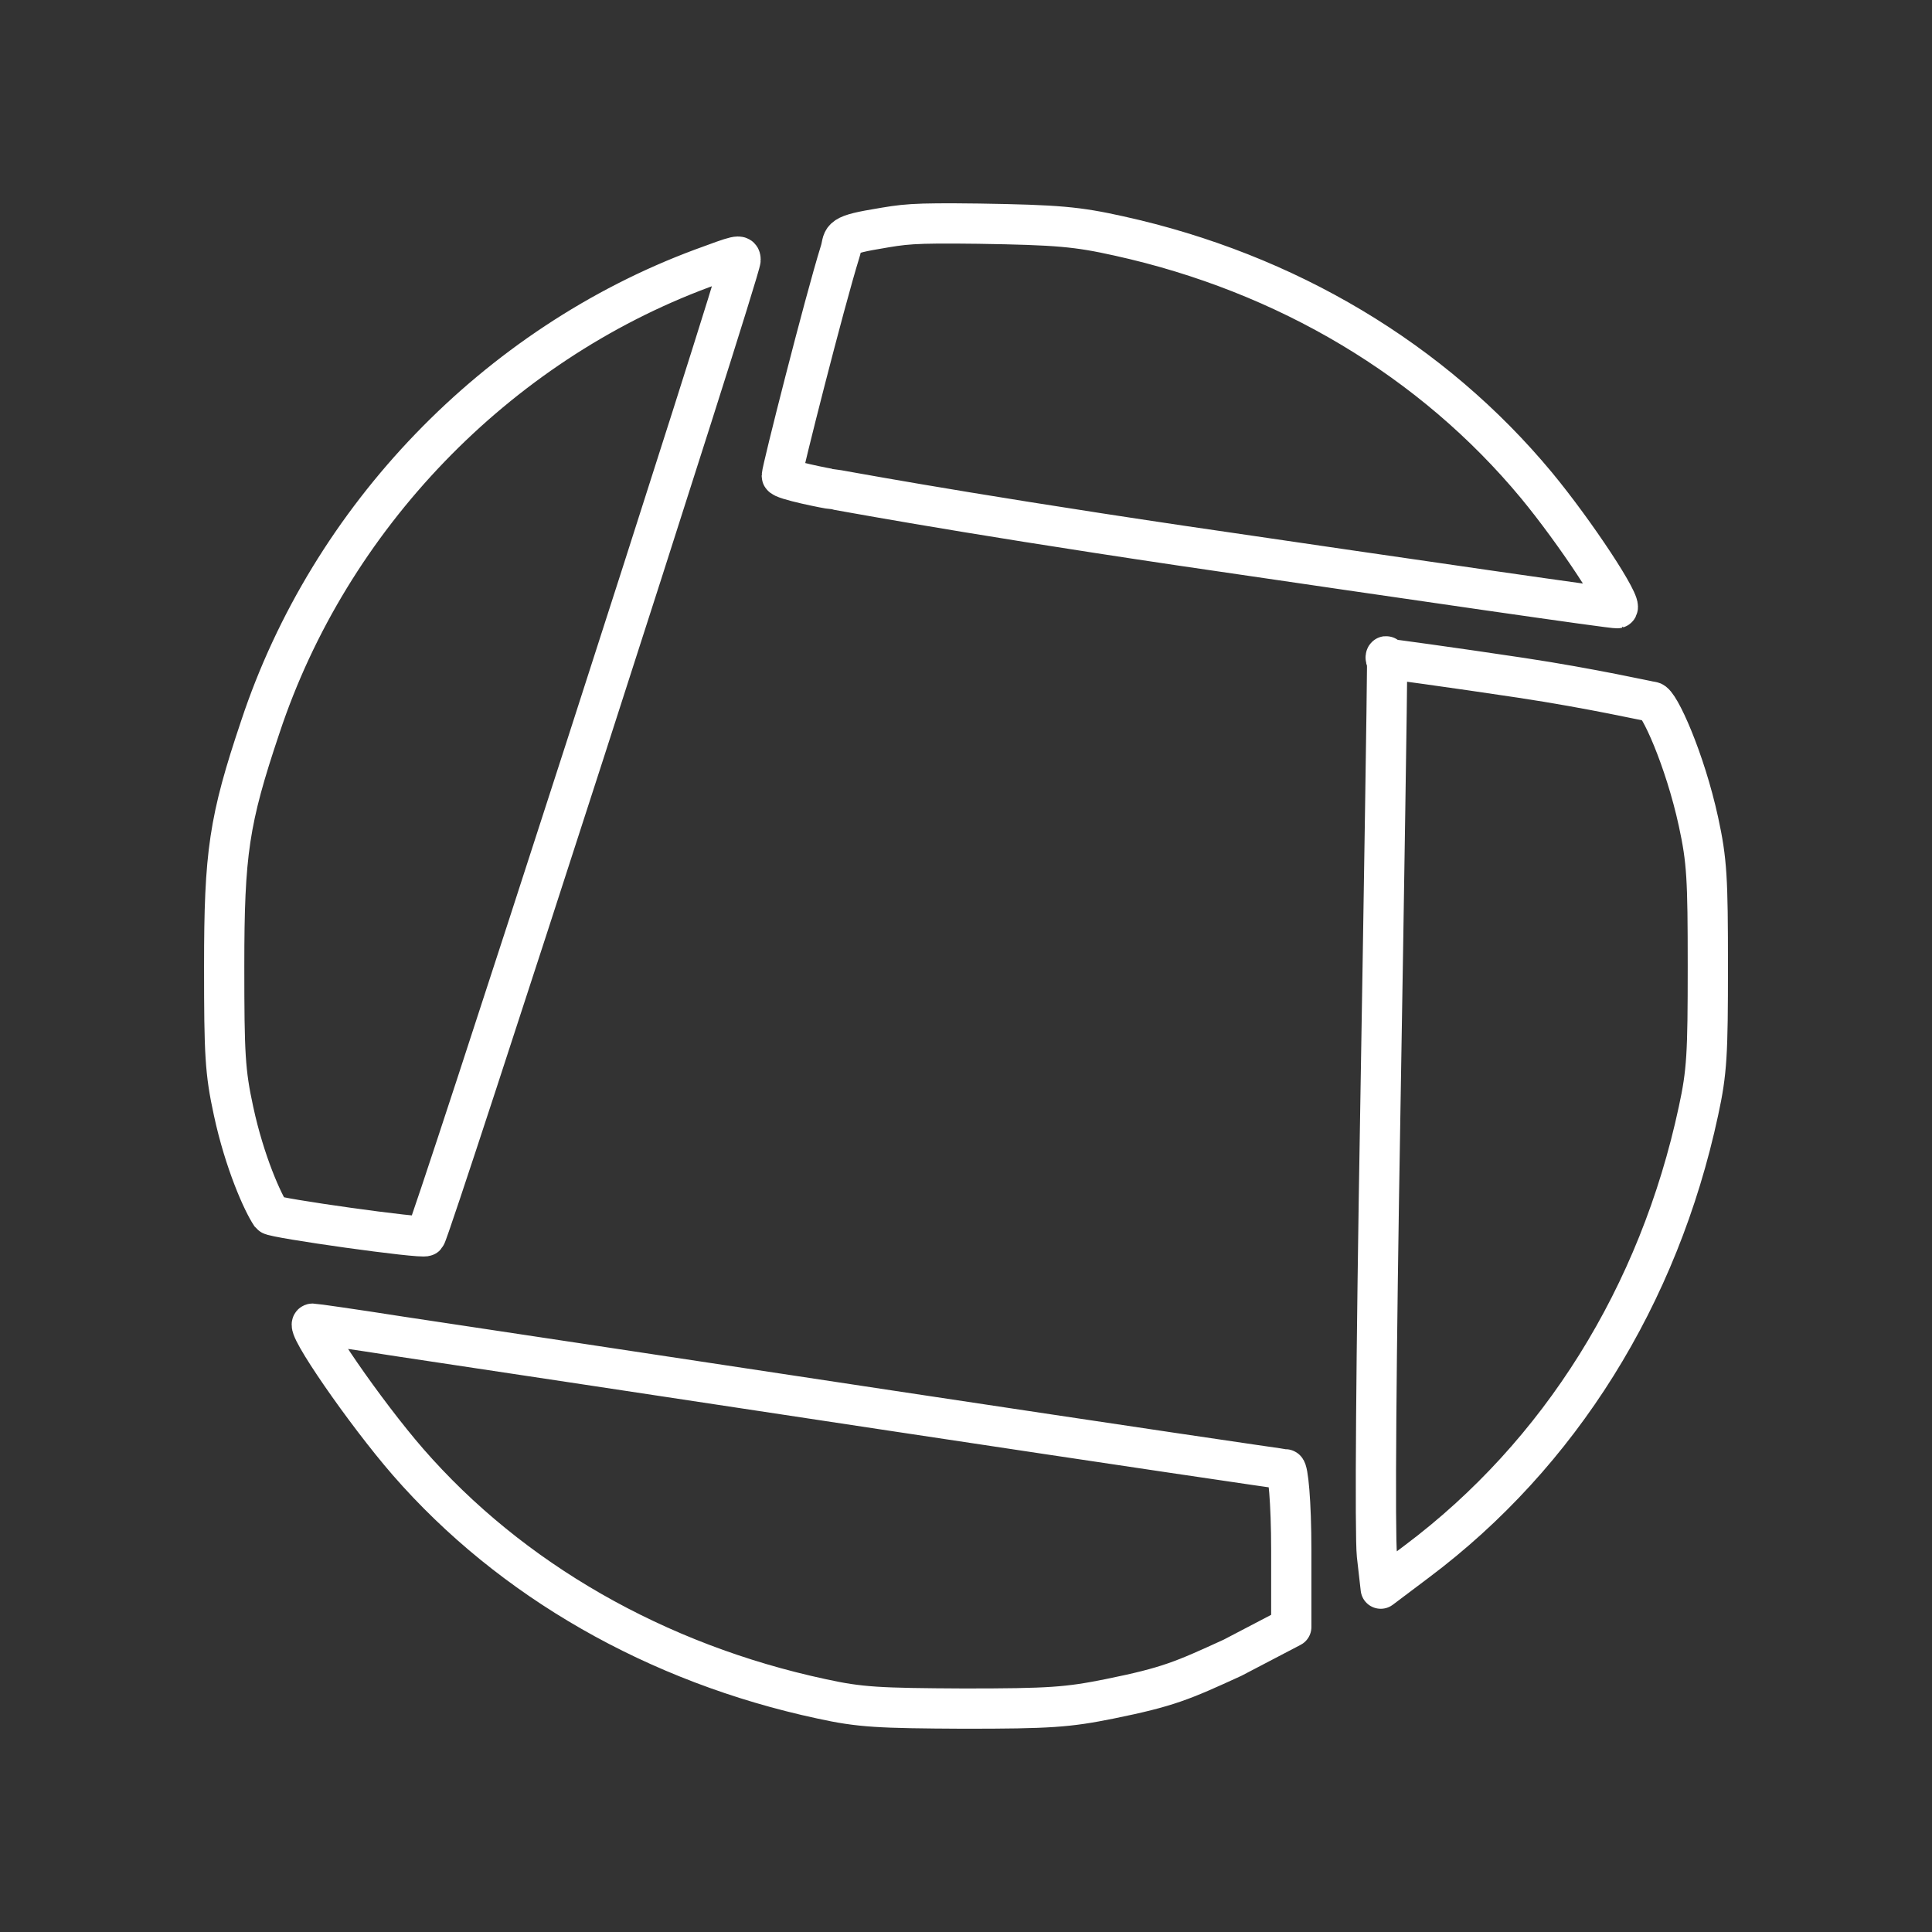 <?xml version="1.0" encoding="utf-8"?>
<svg viewBox="0 0 48 48" xmlns="http://www.w3.org/2000/svg">
  <rect x="0" y="0" width="48" height="48" fill="#333333" stroke="none"/>
  <defs>
    <style>.a{fill:none;stroke:#fff;stroke-linecap:round;stroke-linejoin:round;}</style>
  </defs>
  <g transform="matrix(0.1, 0, 0, -0.1, -227.834, 280.222)" fill="#000000" stroke="none">
    <path d="M 2556.387 2743.586 C 2598.025 2734.392 2634.273 2712.729 2660.059 2681.658 C 2669.676 2670.033 2681.83 2651.646 2680.138 2651.117 C 2679.609 2650.905 2630.891 2657.986 2571.817 2666.652 C 2512.742 2675.424 2485.62 2680.717 2484.986 2680.717 C 2484.459 2680.717 2472.575 2683.028 2472.575 2683.979 C 2472.575 2685.352 2483.138 2727.043 2487.048 2739.618 C 2488.105 2742.788 2486.314 2743.692 2495.826 2745.277 C 2503.117 2746.546 2504.605 2746.862 2521.514 2746.652 C 2541.169 2746.335 2545.926 2745.912 2556.387 2743.586 Z M 2462.332 2737.668 C 2462.332 2734.815 2385.361 2496.488 2384.093 2495.115 C 2383.461 2494.375 2346.273 2499.605 2345.639 2500.45 C 2343.632 2503.409 2339.11 2513.417 2336.362 2526.204 C 2334.249 2535.926 2334.038 2540.365 2334.038 2562.136 C 2334.038 2590.246 2335.199 2598.383 2343.021 2621.633 C 2360.247 2673.627 2401.567 2716.533 2452.821 2735.555 C 2461.698 2738.831 2462.332 2739.043 2462.332 2737.668 Z M 2656.23 2633.824 C 2673.774 2631.181 2688.359 2627.872 2688.781 2627.872 C 2690.472 2627.872 2696.94 2613.6 2700.323 2598.065 C 2702.436 2588.344 2702.648 2583.905 2702.648 2562.136 C 2702.648 2540.365 2702.436 2535.926 2700.323 2526.204 C 2690.494 2480.339 2665.872 2440.921 2630.363 2414.289 L 2621.381 2407.525 L 2620.429 2415.874 C 2619.901 2420.947 2620.218 2464.593 2621.275 2526.204 C 2622.226 2582.319 2622.965 2631.884 2622.965 2636.427 C 2622.965 2640.866 2622.379 2638.58 2622.696 2638.58 C 2623.013 2638.58 2638.688 2636.466 2656.23 2633.824 Z M 2377.578 2470.194 C 2388.991 2468.503 2444.156 2460.154 2500.06 2451.7 C 2556.07 2443.245 2597.065 2437.174 2597.7 2437.174 C 2598.334 2437.174 2599.155 2429.296 2599.155 2416.931 L 2599.155 2397.991 L 2584.562 2390.36 C 2572.091 2384.653 2568.647 2383.113 2554.062 2380.155 C 2543.6 2378.041 2539.056 2377.724 2517.815 2377.724 C 2496.679 2377.83 2492.028 2378.041 2482.411 2380.155 C 2441.513 2388.927 2405.265 2409.639 2379.691 2439.018 C 2369.123 2451.171 2353.8 2473.364 2356.018 2473.364 C 2356.441 2473.364 2366.164 2471.99 2377.578 2470.194 Z" style="fill: none; stroke-width: 10px; stroke: rgb(255, 255, 255); stroke-linejoin: round; stroke-linecap: round;"/>
  </g>
</svg>
